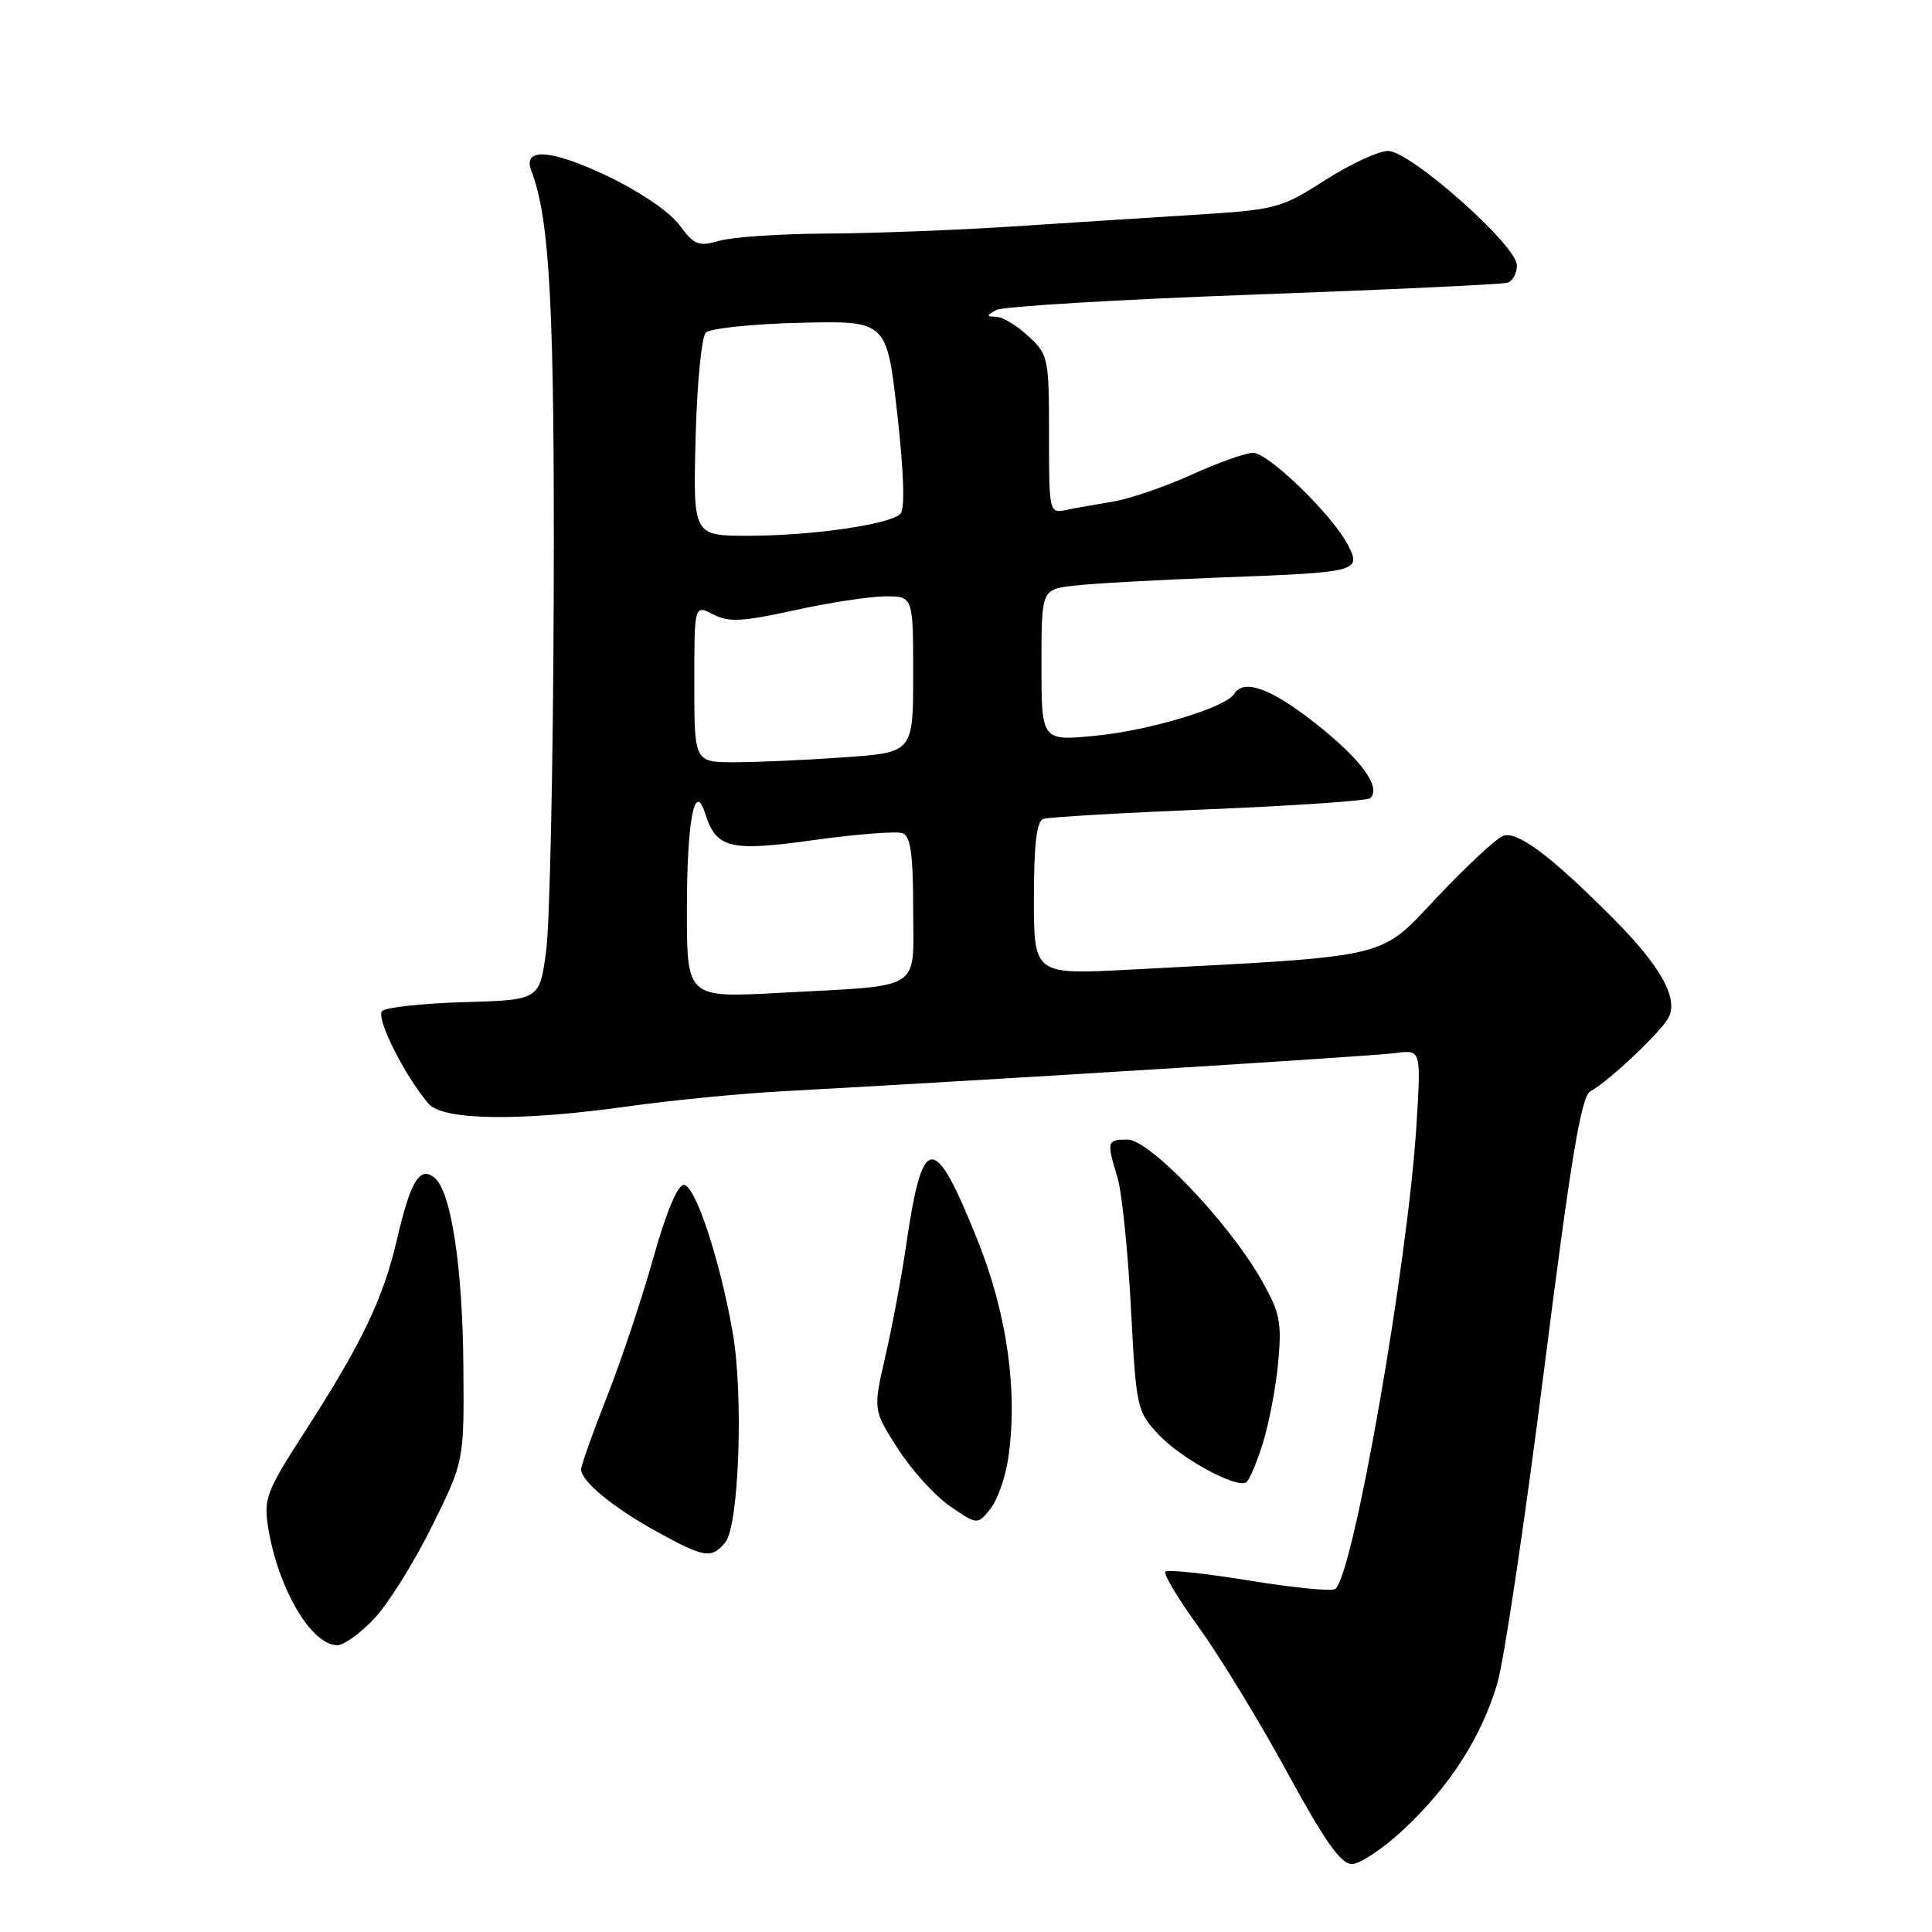 <?xml version="1.0" encoding="UTF-8" standalone="no"?>
<!DOCTYPE svg PUBLIC "-//W3C//DTD SVG 1.1//EN" "http://www.w3.org/Graphics/SVG/1.1/DTD/svg11.dtd" >
<svg xmlns="http://www.w3.org/2000/svg" xmlns:xlink="http://www.w3.org/1999/xlink" version="1.1" viewBox="0 0 256 256">
 <g >
 <path fill="currentColor"
d=" M 186.00 242.40 C 192.14 236.66 196.33 230.11 198.42 223.00 C 199.30 219.97 202.09 201.30 204.60 181.50 C 208.17 153.38 209.51 145.31 210.72 144.62 C 213.28 143.18 220.03 136.81 221.08 134.85 C 222.45 132.30 220.04 127.99 213.67 121.61 C 205.45 113.36 201.02 110.05 199.16 110.76 C 198.25 111.11 194.34 114.75 190.47 118.84 C 182.62 127.15 184.82 126.63 149.75 128.48 C 137.00 129.15 137.00 129.15 137.00 119.05 C 137.00 111.85 137.36 108.81 138.25 108.51 C 138.94 108.27 148.83 107.70 160.23 107.23 C 171.63 106.76 181.23 106.10 181.57 105.76 C 183.03 104.31 180.45 100.74 174.55 96.04 C 168.53 91.25 164.82 89.87 163.54 91.94 C 162.43 93.74 152.43 96.77 145.25 97.48 C 138.00 98.20 138.00 98.20 138.00 88.16 C 138.00 78.12 138.00 78.12 142.25 77.61 C 144.59 77.32 153.35 76.84 161.73 76.52 C 180.07 75.84 180.44 75.74 178.57 72.15 C 176.52 68.20 168.06 60.00 166.04 60.00 C 165.07 60.00 161.38 61.31 157.85 62.92 C 154.31 64.52 149.63 66.12 147.46 66.47 C 145.28 66.83 142.49 67.32 141.25 67.58 C 139.03 68.03 139.00 67.90 139.00 57.56 C 139.00 47.42 138.91 47.00 136.26 44.54 C 134.75 43.14 132.84 41.99 132.01 41.97 C 130.67 41.94 130.67 41.84 132.00 41.08 C 132.82 40.61 148.12 39.69 166.00 39.04 C 183.88 38.39 199.06 37.68 199.75 37.46 C 200.44 37.24 201.00 36.20 201.00 35.15 C 201.00 32.53 186.88 20.00 183.92 20.00 C 182.67 20.00 178.91 21.75 175.57 23.88 C 169.75 27.61 169.05 27.79 158.50 28.45 C 152.45 28.83 141.43 29.53 134.00 30.02 C 126.58 30.50 115.55 30.92 109.49 30.95 C 103.44 30.98 97.08 31.40 95.36 31.90 C 92.55 32.70 92.00 32.49 90.01 29.80 C 88.71 28.05 84.73 25.35 80.40 23.29 C 73.01 19.78 69.22 19.52 70.40 22.61 C 72.87 29.03 73.49 40.92 73.37 79.00 C 73.30 101.28 72.85 122.42 72.37 126.00 C 71.50 132.50 71.50 132.50 61.51 132.79 C 56.02 132.95 51.12 133.48 50.63 133.97 C 49.75 134.85 53.66 142.63 56.79 146.25 C 58.73 148.48 68.94 148.61 83.37 146.58 C 88.94 145.79 98.22 144.89 104.00 144.58 C 132.67 143.01 181.89 139.95 184.90 139.54 C 188.30 139.08 188.30 139.08 187.70 148.89 C 186.58 167.31 179.26 209.11 176.90 210.56 C 176.38 210.88 171.23 210.37 165.46 209.42 C 159.69 208.48 154.72 207.95 154.42 208.25 C 154.12 208.54 156.12 211.87 158.85 215.64 C 161.59 219.42 166.83 228.01 170.51 234.75 C 175.52 243.95 177.67 247.00 179.13 247.00 C 180.21 247.00 183.30 244.93 186.00 242.40 Z  M 49.60 214.46 C 51.44 212.51 54.87 207.03 57.22 202.27 C 61.50 193.62 61.50 193.62 61.40 181.06 C 61.30 167.84 59.78 157.89 57.58 156.06 C 55.63 154.45 54.40 156.46 52.59 164.27 C 50.77 172.10 47.93 178.03 40.33 189.80 C 35.30 197.60 34.92 198.60 35.53 202.39 C 36.84 210.49 41.25 218.00 44.70 218.00 C 45.56 218.00 47.77 216.41 49.60 214.46 Z  M 96.10 204.38 C 97.92 202.18 98.54 184.92 97.09 176.59 C 95.40 166.90 92.12 157.00 90.60 157.00 C 89.78 157.00 88.24 160.70 86.55 166.75 C 85.04 172.11 82.28 180.38 80.41 185.12 C 78.53 189.87 77.00 194.18 77.00 194.70 C 77.00 196.27 81.23 199.75 87.03 202.95 C 93.35 206.43 94.27 206.58 96.10 204.38 Z  M 133.58 193.32 C 134.91 184.44 133.47 174.16 129.52 164.30 C 123.75 149.91 122.25 150.02 120.07 165.00 C 119.47 169.12 118.23 175.72 117.33 179.66 C 115.68 186.82 115.68 186.82 118.98 191.97 C 120.80 194.81 123.91 198.23 125.89 199.59 C 129.50 202.05 129.50 202.05 131.20 199.98 C 132.13 198.84 133.20 195.85 133.58 193.32 Z  M 167.33 191.24 C 168.15 188.63 169.07 183.79 169.37 180.47 C 169.86 175.12 169.60 173.89 167.07 169.47 C 162.72 161.88 152.32 151.00 149.41 151.00 C 146.67 151.00 146.61 151.22 148.07 156.01 C 148.65 157.93 149.45 165.67 149.85 173.22 C 150.55 186.62 150.64 187.01 153.53 190.10 C 156.52 193.28 163.80 197.24 165.13 196.42 C 165.52 196.18 166.52 193.84 167.33 191.24 Z  M 91.02 120.36 C 91.03 108.74 92.04 103.41 93.42 107.74 C 94.91 112.44 96.64 112.87 107.86 111.31 C 113.56 110.52 118.85 110.11 119.61 110.41 C 120.66 110.81 121.00 113.26 121.00 120.39 C 121.00 131.52 122.60 130.51 103.25 131.56 C 91.00 132.22 91.00 132.22 91.02 120.36 Z  M 92.00 90.56 C 92.00 80.12 92.00 80.12 94.48 81.40 C 96.55 82.48 98.31 82.39 105.23 80.87 C 109.78 79.87 115.19 79.04 117.25 79.02 C 121.00 79.00 121.00 79.00 121.00 89.35 C 121.00 99.70 121.00 99.70 111.85 100.35 C 106.81 100.71 100.29 101.00 97.35 101.00 C 92.00 101.00 92.00 101.00 92.00 90.56 Z  M 92.17 58.05 C 92.35 50.92 92.96 44.63 93.53 44.07 C 94.09 43.51 99.72 42.92 106.03 42.77 C 117.50 42.50 117.50 42.50 118.89 54.81 C 119.77 62.68 119.93 67.47 119.31 68.09 C 117.90 69.50 107.58 70.99 99.17 70.99 C 91.84 71.00 91.84 71.00 92.17 58.05 Z "/>
</g>
</svg>